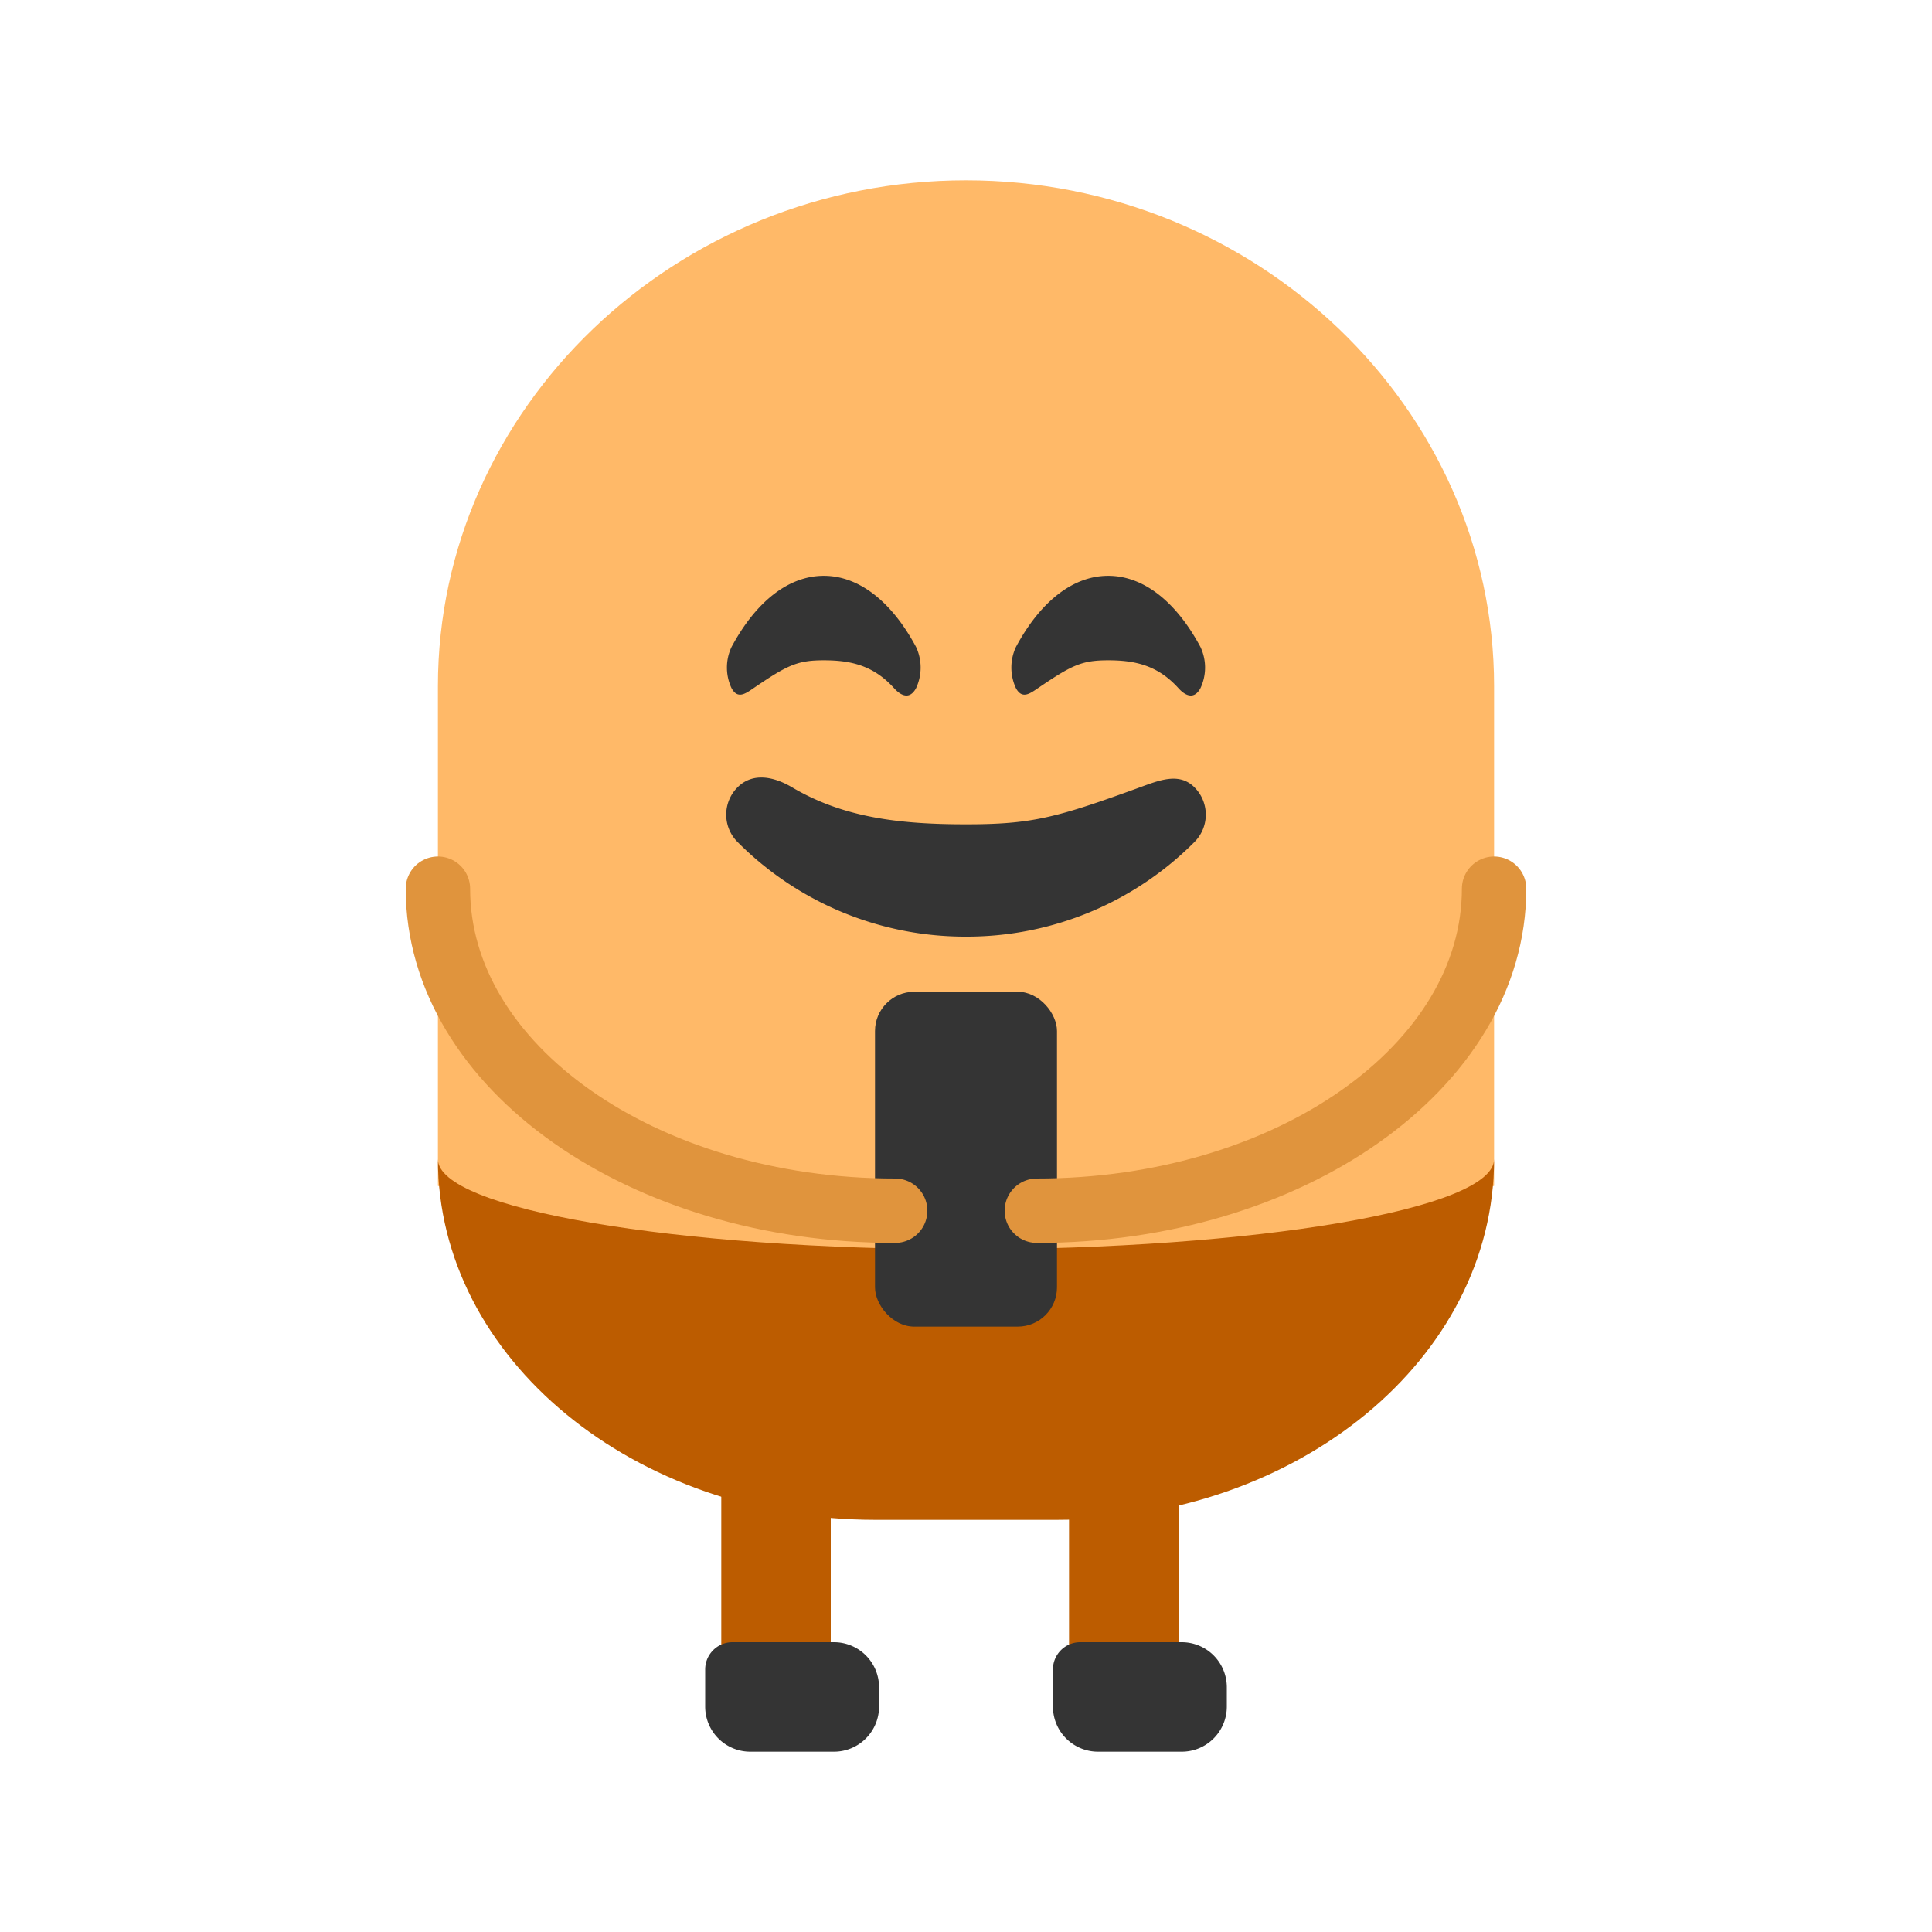 <svg xmlns="http://www.w3.org/2000/svg" viewBox="0 0 300 300"><defs><style>.cls-1,.cls-5{fill:none;}.cls-2{fill:#ffb968;}.cls-3{fill:#bc5c00;}.cls-4{fill:#343434;}.cls-5{stroke:#e0943d;stroke-linecap:round;stroke-linejoin:round;stroke-width:10px;}</style></defs><title>Chuckling</title><g id="Layer_2" data-name="Layer 2"><g id="Layer_1-2" data-name="Layer 1"><rect class="cls-1" width="300" height="300"/><path class="cls-2" d="M68,184.14V106.55C68,63.35,104.9,28,150,28h0c45.1,0,82,35.35,82,78.55v77.59L151,210Z"/><path class="cls-3" d="M232,180c0,7.73-36.71,14-82,14s-82-6.27-82-14h0c0,30.93,30.44,56,68,56h28c37.56,0,68-25.07,68-56Z"/><rect class="cls-3" x="112" y="228" width="17" height="33"/><rect class="cls-3" x="166" y="228" width="17" height="33"/><path class="cls-4" d="M113.73,255H129.5a7,7,0,0,1,7,7v3a7,7,0,0,1-7,7h-13a7,7,0,0,1-7-7v-5.77a4.23,4.23,0,0,1,4.23-4.23Z"/><path class="cls-4" d="M167.73,255H183.5a7,7,0,0,1,7,7v3a7,7,0,0,1-7,7h-13a7,7,0,0,1-7-7v-5.77A4.23,4.23,0,0,1,167.73,255Z"/><rect class="cls-4" x="135.87" y="154" width="28.26" height="52" rx="6.1"/><path class="cls-5" d="M139,188c-39.21,0-71-22.39-71-50"/><path class="cls-5" d="M161,188c39.21,0,71-22.39,71-50"/><path class="cls-4" d="M150,145.44a49.83,49.83,0,0,1-35.48-14.7,6,6,0,0,1,0-8.48c2.34-2.35,5.63-1.69,8.48,0,8,4.74,16.8,5.74,27,5.74s14-1,27-5.74c3.11-1.14,6.14-2.35,8.48,0a6,6,0,0,1,0,8.48A49.83,49.83,0,0,1,150,145.44Z"/><path class="cls-4" d="M127.92,89.41c5.41,0,10.5,3.92,14.33,11.06a7.57,7.57,0,0,1,0,6.38c-.95,1.77-2.28,1.28-3.43,0-3.23-3.57-6.78-4.32-10.9-4.32s-5.66.75-10.9,4.32c-1.26.86-2.48,1.77-3.43,0a7.5,7.5,0,0,1,0-6.38C117.42,93.33,122.51,89.41,127.92,89.41Z"/><path class="cls-4" d="M172.08,89.41c5.42,0,10.5,3.92,14.33,11.06a7.5,7.5,0,0,1,0,6.38c-.95,1.77-2.28,1.28-3.43,0-3.23-3.57-6.78-4.32-10.9-4.32s-5.65.75-10.9,4.32c-1.26.86-2.48,1.77-3.43,0a7.57,7.57,0,0,1,0-6.38C161.58,93.33,166.67,89.41,172.08,89.41Z"/></g></g></svg>